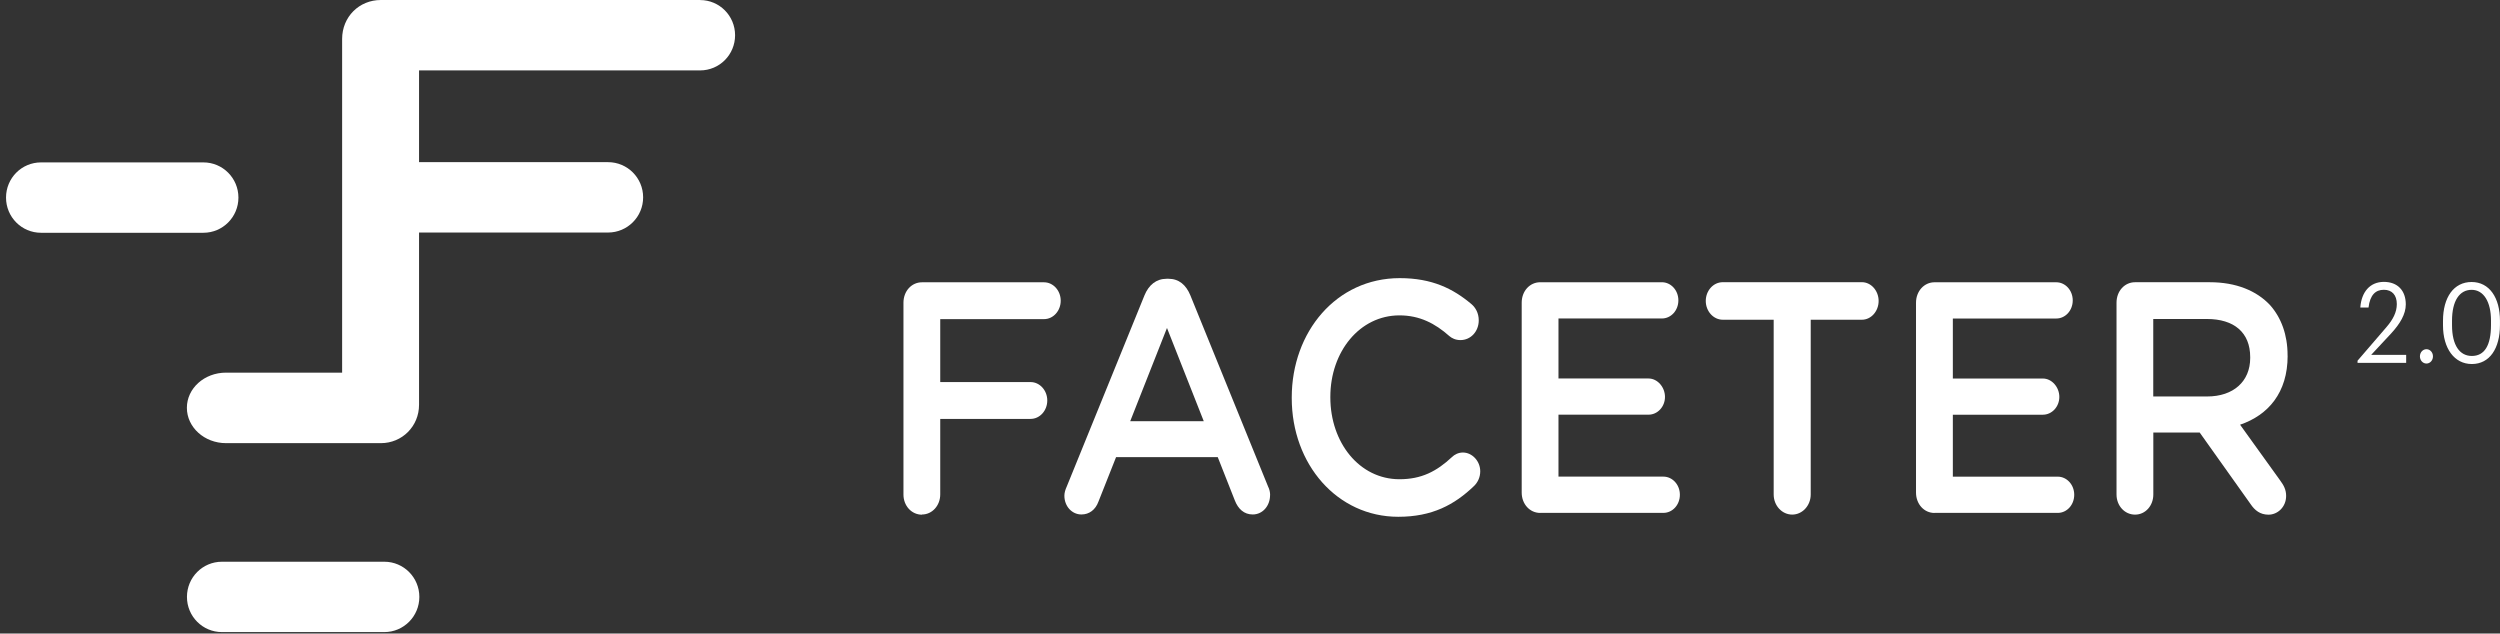 <svg width="146" height="37" viewBox="0 0 146 37" fill="none" xmlns="http://www.w3.org/2000/svg">
<rect x="0" y="0" width="146" height="37" fill="#333333" stroke="none"/>
<g clip-path="url(#clip0_1_958)">
<path d="M40.884 0H22.244C20.968 0 19.98 0.989 19.98 2.277V21.762H13.201C11.93 21.762 10.914 22.68 10.914 23.816C10.914 24.952 11.935 25.88 13.201 25.88H22.244C23.487 25.88 24.472 24.89 24.472 23.642V13.58H35.508C36.644 13.58 37.559 12.661 37.559 11.525C37.559 10.389 36.644 9.47 35.508 9.47H24.472V4.112H40.884C42.02 4.112 42.929 3.193 42.929 2.058C42.929 0.922 42.017 0.003 40.884 0.003V0Z" fill="white"/>
<path d="M22.445 32.805H12.963C11.827 32.805 10.918 33.724 10.918 34.859C10.918 35.995 11.83 36.914 12.963 36.914H22.445C23.575 36.914 24.49 35.995 24.49 34.859C24.49 33.724 23.575 32.805 22.445 32.805Z" fill="white"/>
<path d="M11.878 9.484H2.397C1.261 9.484 0.352 10.403 0.352 11.539C0.352 12.675 1.263 13.594 2.397 13.594H11.878C13.009 13.594 13.924 12.675 13.924 11.539C13.924 10.403 13.009 9.484 11.878 9.484Z" fill="white"/>
</g>
<path d="M144.355 21.259C143.341 21.259 142.671 20.358 142.671 18.998V18.737C142.671 17.359 143.304 16.469 144.342 16.469C145.38 16.469 145.998 17.39 145.998 18.723V18.984C145.998 20.345 145.399 21.259 144.355 21.259ZM144.355 20.788C145.097 20.788 145.474 20.173 145.474 18.977V18.716C145.474 17.637 145.053 16.926 144.342 16.926C143.631 16.926 143.198 17.572 143.198 18.73V18.991C143.198 20.173 143.65 20.788 144.355 20.788ZM141.705 21.231C141.496 21.231 141.324 21.049 141.324 20.812C141.324 20.575 141.496 20.393 141.705 20.393C141.913 20.393 142.085 20.575 142.085 20.812C142.085 21.049 141.913 21.231 141.705 21.231ZM137.68 21.197V21.066L139.363 19.111C139.75 18.661 139.974 18.235 139.974 17.758C139.974 17.235 139.697 16.923 139.217 16.923C138.737 16.923 138.409 17.221 138.322 17.96H137.842C137.907 17.046 138.412 16.462 139.217 16.462C140.021 16.462 140.498 16.971 140.498 17.775C140.498 18.349 140.164 18.905 139.644 19.472L138.475 20.726H140.52V21.19H137.68V21.197Z" fill="white"/>
<path d="M53.843 30.047C54.439 30.047 54.91 29.525 54.91 28.872V24.464H60.185C60.727 24.464 61.161 23.979 61.161 23.388C61.161 22.797 60.721 22.313 60.185 22.313H54.91V18.637H60.971C61.513 18.637 61.946 18.152 61.946 17.561C61.946 16.97 61.507 16.486 60.971 16.486H53.843C53.229 16.486 52.762 17.008 52.762 17.678V28.883C52.762 29.539 53.236 30.058 53.843 30.058V30.047Z" fill="white"/>
<path d="M66.004 24.599L68.152 19.153L70.3 24.599H66.007H66.004ZM74.175 28.911C74.175 28.756 74.141 28.581 74.054 28.409L69.515 17.243C69.268 16.645 68.854 16.28 68.24 16.28H68.134C67.519 16.28 67.086 16.648 66.84 17.243L62.3 28.409C62.213 28.602 62.16 28.777 62.16 28.949C62.16 29.567 62.6 30.045 63.155 30.045C63.61 30.045 63.975 29.773 64.149 29.296L65.178 26.698H71.117L72.112 29.22C72.305 29.722 72.654 30.045 73.159 30.045C73.739 30.045 74.172 29.543 74.172 28.911H74.175Z" fill="white"/>
<path d="M81.657 30.18C83.634 30.18 84.94 29.485 86.097 28.369C86.29 28.176 86.446 27.884 86.446 27.524C86.446 26.926 85.972 26.427 85.433 26.427C85.171 26.427 84.943 26.544 84.787 26.699C83.899 27.524 83.023 27.987 81.729 27.987C79.388 27.987 77.692 25.847 77.692 23.212V23.174C77.692 20.538 79.406 18.418 81.729 18.418C82.898 18.418 83.805 18.882 84.647 19.631C84.787 19.748 84.996 19.861 85.292 19.861C85.888 19.861 86.359 19.36 86.359 18.707C86.359 18.281 86.165 17.958 85.938 17.765C84.871 16.862 83.634 16.243 81.745 16.243C78.041 16.243 75.438 19.384 75.438 23.212V23.249C75.438 27.118 78.094 30.18 81.657 30.18Z" fill="white"/>
<path d="M89.949 29.952H97.144C97.671 29.952 98.105 29.488 98.105 28.893C98.105 28.299 97.665 27.835 97.144 27.835H91.015V24.217H96.275C96.802 24.217 97.235 23.753 97.235 23.18C97.235 22.606 96.795 22.104 96.275 22.104H91.015V18.599H97.057C97.584 18.599 98.017 18.136 98.017 17.541C98.017 16.947 97.578 16.483 97.057 16.483H89.949C89.335 16.483 88.867 17.005 88.867 17.675V28.763C88.867 29.44 89.341 29.955 89.949 29.955V29.952Z" fill="white"/>
<path d="M105.746 18.672H108.736C109.279 18.672 109.712 18.17 109.712 17.576C109.712 16.981 109.273 16.48 108.736 16.48H100.612C100.051 16.48 99.617 16.981 99.617 17.576C99.617 18.17 100.057 18.672 100.612 18.672H103.583V28.876C103.583 29.533 104.072 30.052 104.665 30.052C105.257 30.052 105.746 29.529 105.746 28.876V18.672Z" fill="white"/>
<path d="M112.979 29.953H120.175C120.702 29.953 121.135 29.49 121.135 28.895C121.135 28.301 120.696 27.837 120.175 27.837H114.046V24.219H119.305C119.832 24.219 120.265 23.755 120.265 23.181C120.265 22.608 119.826 22.106 119.305 22.106H114.046V18.601H120.088C120.615 18.601 121.048 18.137 121.048 17.543C121.048 16.948 120.608 16.485 120.088 16.485H112.976C112.368 16.485 111.895 17.007 111.895 17.677V28.765C111.895 29.442 112.368 29.957 112.976 29.957H112.979V29.953Z" fill="white"/>
<path d="M131.412 20.904C131.412 22.271 130.436 23.154 128.896 23.154H125.75V18.629H128.881C130.471 18.629 131.412 19.416 131.412 20.859V20.897V20.904ZM133.594 20.773V20.735C133.594 19.56 133.227 18.56 132.581 17.829C131.796 16.983 130.592 16.482 129.055 16.482H124.687C124.073 16.482 123.605 17.004 123.605 17.674V28.879C123.605 29.535 124.079 30.054 124.687 30.054C125.295 30.054 125.754 29.531 125.754 28.879V25.261H128.463L131.434 29.439C131.68 29.806 131.995 30.057 132.481 30.057C133.008 30.057 133.51 29.614 133.51 28.961C133.51 28.593 133.37 28.343 133.161 28.057L130.82 24.803C132.463 24.244 133.598 22.934 133.598 20.78L133.594 20.773Z" fill="white"/>
<defs>
<clipPath id="clip0_1_958">
<rect width="43.403" height="36.973" fill="white"/>
</clipPath>
</defs>
</svg>
